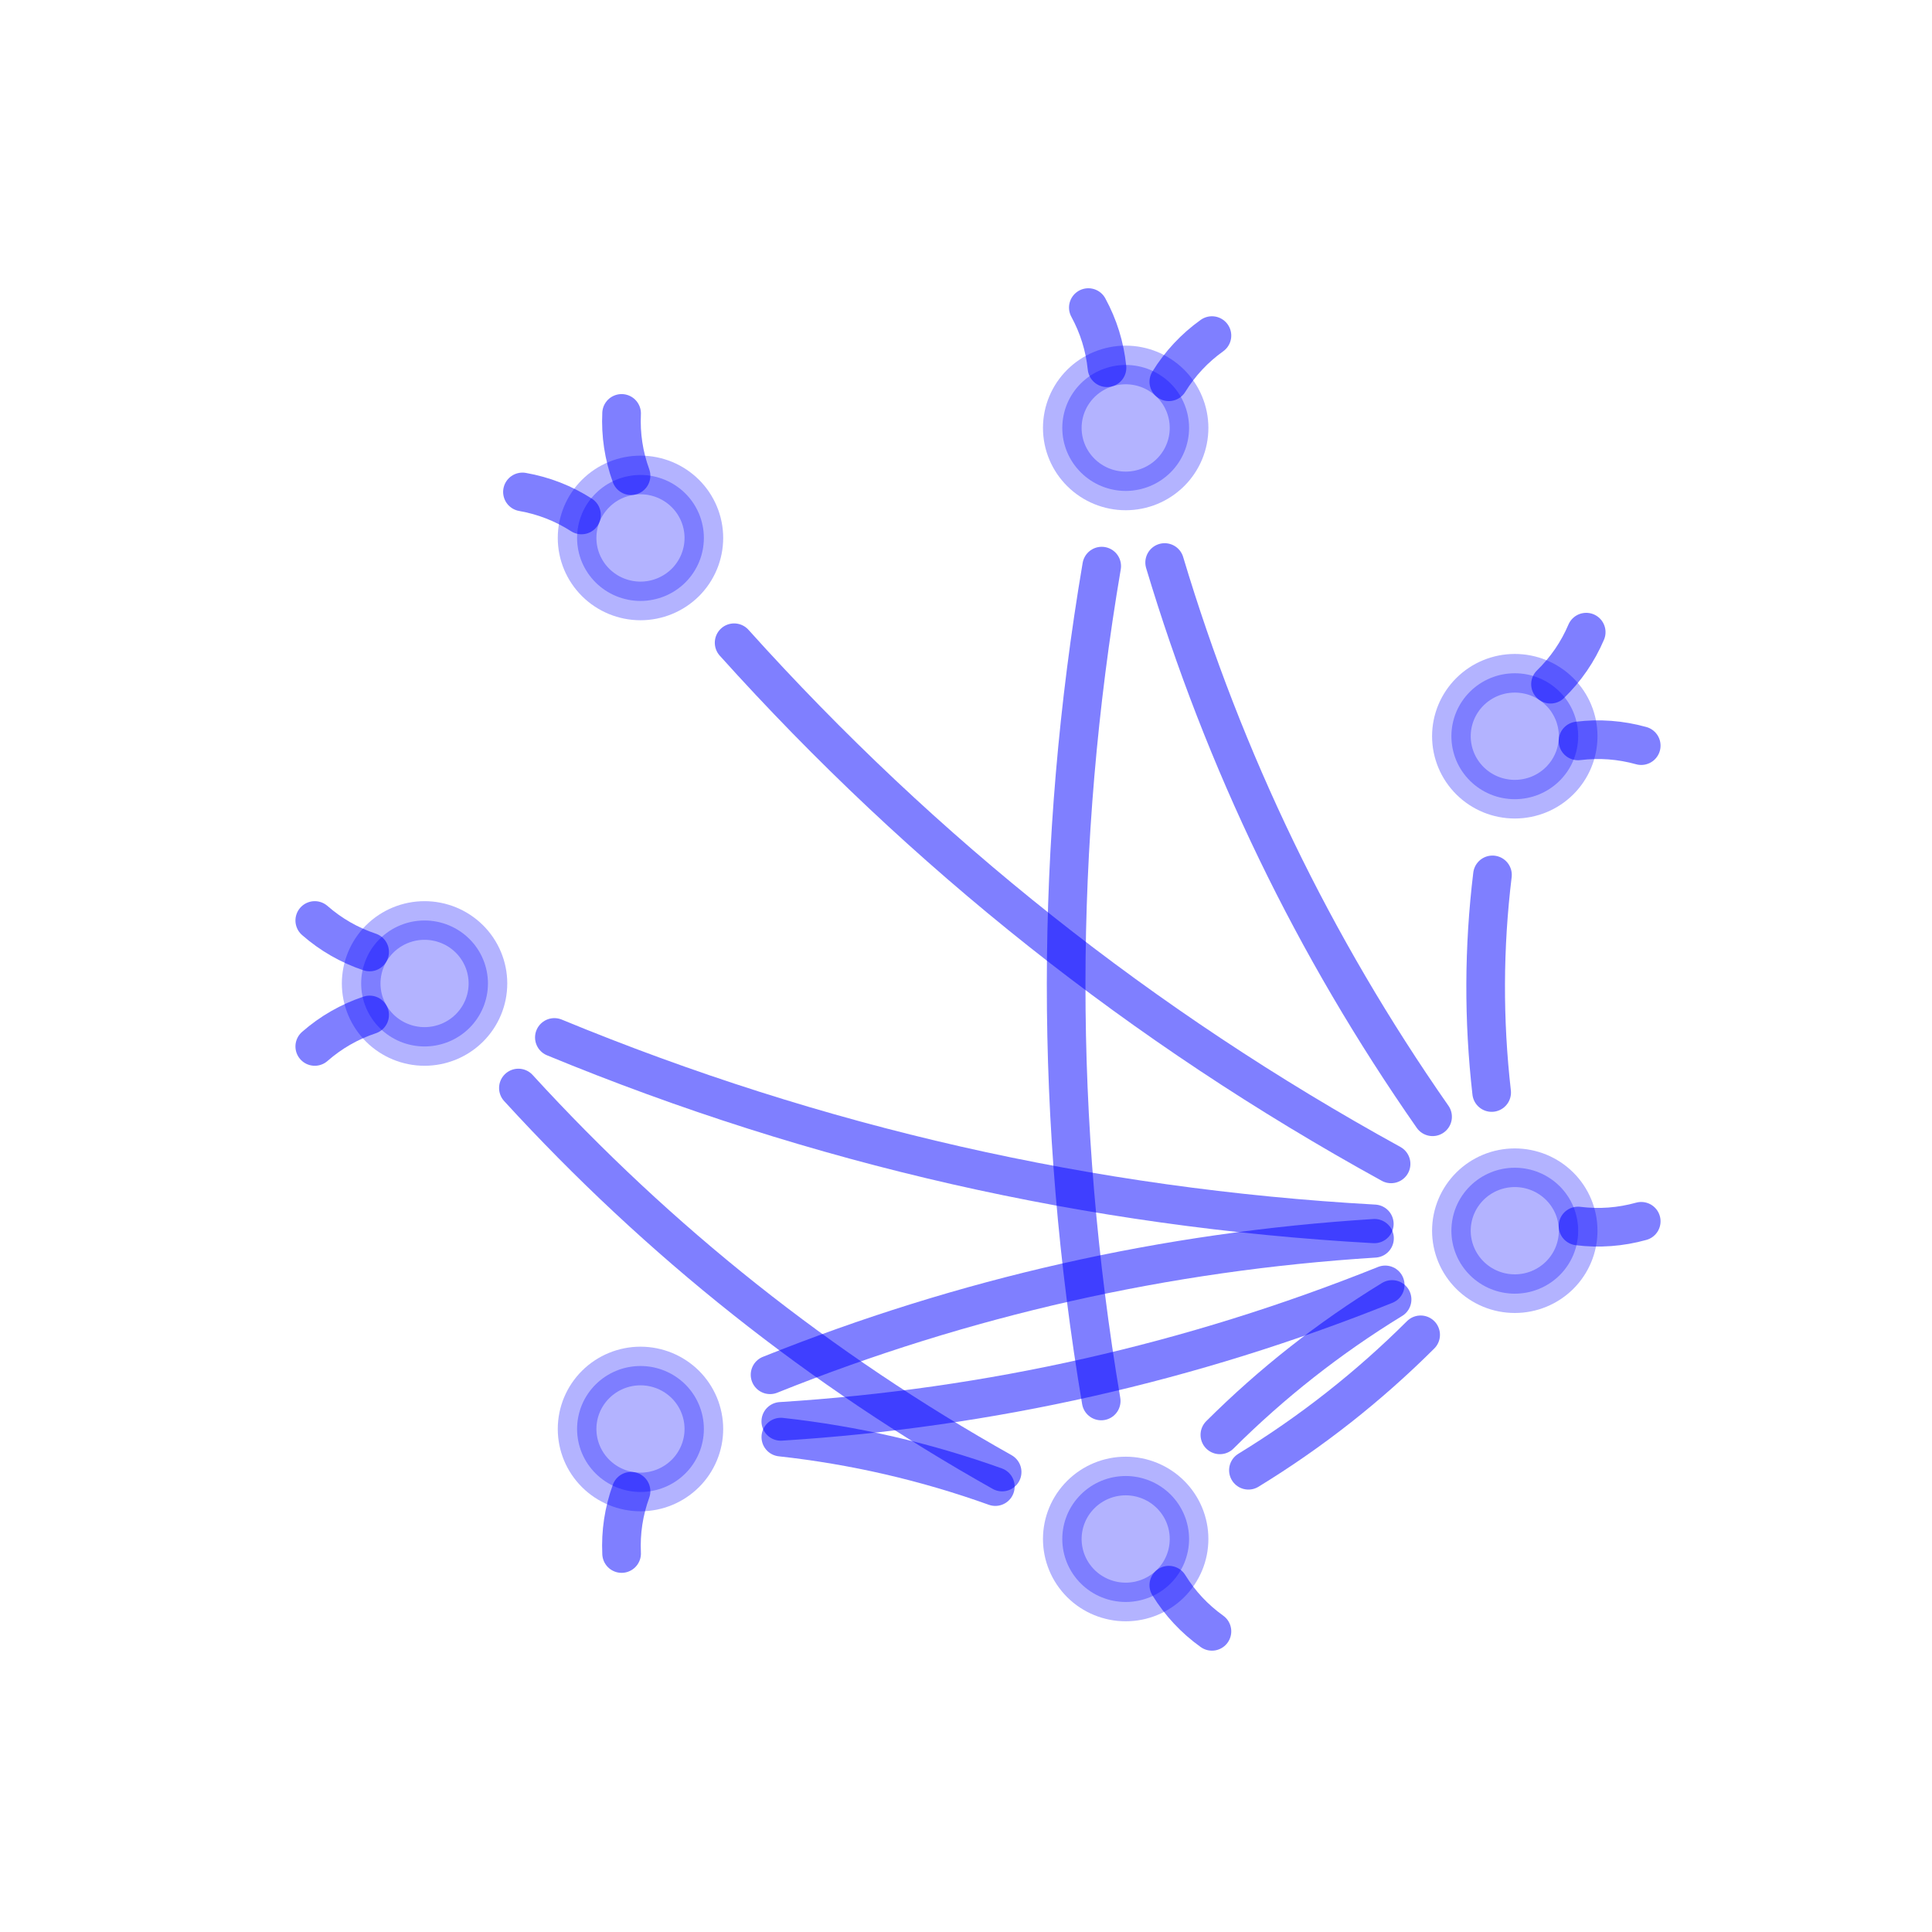 <?xml version="1.0" encoding="utf-8" standalone="no"?>
<!DOCTYPE svg PUBLIC "-//W3C//DTD SVG 1.1//EN"
  "http://www.w3.org/Graphics/SVG/1.1/DTD/svg11.dtd">
<!-- Created with matplotlib (http://matplotlib.org/) -->
<svg height="50pt" version="1.1" viewBox="0 0 50 50" width="50pt" xmlns="http://www.w3.org/2000/svg" xmlns:xlink="http://www.w3.org/1999/xlink">
 <defs>
  <style type="text/css">
*{stroke-linecap:butt;stroke-linejoin:round;}
  </style>
 </defs>
 <g id="figure_1">
  <g id="patch_1">
   <path d="M 0 50.4 
L 50.4 50.4 
L 50.4 0 
L 0 0 
z
" style="fill:none;"/>
  </g>
  <g id="axes_1">
   <g id="patch_2">
    <path clip-path="url(#pfeada0c9da)" d="M 10.987 27.082 
C 11.422 27.082 11.84 26.91 12.147 26.605 
C 12.455 26.299 12.628 25.884 12.628 25.452 
C 12.628 25.02 12.455 24.605 12.147 24.299 
C 11.84 23.994 11.422 23.822 10.987 23.822 
C 10.552 23.822 10.135 23.994 9.827 24.299 
C 9.52 24.605 9.347 25.02 9.347 25.452 
C 9.347 25.884 9.52 26.299 9.827 26.605 
C 10.135 26.91 10.552 27.082 10.987 27.082 
z
" style="fill:#0000ff;opacity:0.3;stroke:#0000ff;stroke-linejoin:miter;"/>
   </g>
   <g id="patch_3">
    <path clip-path="url(#pfeada0c9da)" d="M 8.146 23.822 
Q 8.775 24.372 9.566 24.637 
" style="fill:none;opacity:0.5;stroke:#0000ff;stroke-linecap:round;"/>
   </g>
   <g id="patch_4">
    <path clip-path="url(#pfeada0c9da)" d="M 9.566 26.267 
Q 8.775 26.532 8.146 27.082 
" style="fill:none;opacity:0.5;stroke:#0000ff;stroke-linecap:round;"/>
   </g>
   <g id="patch_5">
    <path clip-path="url(#pfeada0c9da)" d="M 16.576 15.552 
C 17.011 15.552 17.428 15.38 17.736 15.075 
C 18.043 14.769 18.216 14.355 18.216 13.922 
C 18.216 13.49 18.043 13.075 17.736 12.77 
C 17.428 12.464 17.011 12.292 16.576 12.292 
C 16.141 12.292 15.723 12.464 15.416 12.77 
C 15.108 13.075 14.935 13.49 14.935 13.922 
C 14.935 14.355 15.108 14.769 15.416 15.075 
C 15.723 15.38 16.141 15.552 16.576 15.552 
z
" style="fill:#0000ff;opacity:0.3;stroke:#0000ff;stroke-linejoin:miter;"/>
   </g>
   <g id="patch_6">
    <path clip-path="url(#pfeada0c9da)" d="M 16.087 10.699 
Q 16.048 11.529 16.331 12.311 
" style="fill:none;opacity:0.5;stroke:#0000ff;stroke-linecap:round;"/>
   </g>
   <g id="patch_7">
    <path clip-path="url(#pfeada0c9da)" d="M 15.049 13.327 
Q 14.345 12.876 13.521 12.731 
" style="fill:none;opacity:0.5;stroke:#0000ff;stroke-linecap:round;"/>
   </g>
   <g id="patch_8">
    <path clip-path="url(#pfeada0c9da)" d="M 29.133 12.705 
C 29.568 12.705 29.985 12.533 30.293 12.227 
C 30.6 11.922 30.773 11.507 30.773 11.075 
C 30.773 10.642 30.6 10.228 30.293 9.922 
C 29.985 9.617 29.568 9.445 29.133 9.445 
C 28.698 9.445 28.28 9.617 27.973 9.922 
C 27.665 10.228 27.492 10.642 27.492 11.075 
C 27.492 11.507 27.665 11.922 27.973 12.227 
C 28.28 12.533 28.698 12.705 29.133 12.705 
z
" style="fill:#0000ff;opacity:0.3;stroke:#0000ff;stroke-linejoin:miter;"/>
   </g>
   <g id="patch_9">
    <path clip-path="url(#pfeada0c9da)" d="M 31.365 8.685 
Q 30.687 9.171 30.249 9.88 
" style="fill:none;opacity:0.5;stroke:#0000ff;stroke-linecap:round;"/>
   </g>
   <g id="patch_10">
    <path clip-path="url(#pfeada0c9da)" d="M 28.649 9.517 
Q 28.563 8.69 28.166 7.96 
" style="fill:none;opacity:0.5;stroke:#0000ff;stroke-linecap:round;"/>
   </g>
   <g id="patch_11">
    <path clip-path="url(#pfeada0c9da)" d="M 39.203 20.683 
C 39.638 20.683 40.055 20.512 40.363 20.206 
C 40.671 19.9 40.843 19.486 40.843 19.053 
C 40.843 18.621 40.671 18.207 40.363 17.901 
C 40.055 17.595 39.638 17.424 39.203 17.424 
C 38.768 17.424 38.351 17.595 38.043 17.901 
C 37.735 18.207 37.562 18.621 37.562 19.053 
C 37.562 19.486 37.735 19.9 38.043 20.206 
C 38.351 20.512 38.768 20.683 39.203 20.683 
z
" style="fill:#0000ff;opacity:0.3;stroke:#0000ff;stroke-linejoin:miter;"/>
   </g>
   <g id="patch_12">
    <path clip-path="url(#pfeada0c9da)" d="M 42.475 19.297 
Q 41.669 19.073 40.839 19.175 
" style="fill:none;opacity:0.5;stroke:#0000ff;stroke-linecap:round;"/>
   </g>
   <g id="patch_13">
    <path clip-path="url(#pfeada0c9da)" d="M 40.127 17.707 
Q 40.724 17.126 41.051 16.36 
" style="fill:none;opacity:0.5;stroke:#0000ff;stroke-linecap:round;"/>
   </g>
   <g id="patch_14">
    <path clip-path="url(#pfeada0c9da)" d="M 39.203 33.48 
C 39.638 33.48 40.055 33.309 40.363 33.003 
C 40.671 32.697 40.843 32.283 40.843 31.851 
C 40.843 31.418 40.671 31.004 40.363 30.698 
C 40.055 30.392 39.638 30.221 39.203 30.221 
C 38.768 30.221 38.351 30.392 38.043 30.698 
C 37.735 31.004 37.562 31.418 37.562 31.851 
C 37.562 32.283 37.735 32.697 38.043 33.003 
C 38.351 33.309 38.768 33.48 39.203 33.48 
z
" style="fill:#0000ff;opacity:0.3;stroke:#0000ff;stroke-linejoin:miter;"/>
   </g>
   <g id="patch_15">
    <path clip-path="url(#pfeada0c9da)" d="M 40.839 31.729 
Q 41.669 31.831 42.475 31.607 
" style="fill:none;opacity:0.5;stroke:#0000ff;stroke-linecap:round;"/>
   </g>
   <g id="patch_16">
    <path clip-path="url(#pfeada0c9da)" d="M 29.133 41.459 
C 29.568 41.459 29.985 41.287 30.293 40.982 
C 30.6 40.676 30.773 40.262 30.773 39.829 
C 30.773 39.397 30.6 38.982 30.293 38.677 
C 29.985 38.371 29.568 38.199 29.133 38.199 
C 28.698 38.199 28.28 38.371 27.973 38.677 
C 27.665 38.982 27.492 39.397 27.492 39.829 
C 27.492 40.262 27.665 40.676 27.973 40.982 
C 28.28 41.287 28.698 41.459 29.133 41.459 
z
" style="fill:#0000ff;opacity:0.3;stroke:#0000ff;stroke-linejoin:miter;"/>
   </g>
   <g id="patch_17">
    <path clip-path="url(#pfeada0c9da)" d="M 30.249 41.024 
Q 30.687 41.733 31.365 42.219 
" style="fill:none;opacity:0.5;stroke:#0000ff;stroke-linecap:round;"/>
   </g>
   <g id="patch_18">
    <path clip-path="url(#pfeada0c9da)" d="M 16.576 38.612 
C 17.011 38.612 17.428 38.44 17.736 38.134 
C 18.043 37.829 18.216 37.414 18.216 36.982 
C 18.216 36.549 18.043 36.135 17.736 35.829 
C 17.428 35.524 17.011 35.352 16.576 35.352 
C 16.141 35.352 15.723 35.524 15.416 35.829 
C 15.108 36.135 14.935 36.549 14.935 36.982 
C 14.935 37.414 15.108 37.829 15.416 38.134 
C 15.723 38.44 16.141 38.612 16.576 38.612 
z
" style="fill:#0000ff;opacity:0.3;stroke:#0000ff;stroke-linejoin:miter;"/>
   </g>
   <g id="patch_19">
    <path clip-path="url(#pfeada0c9da)" d="M 16.331 38.593 
Q 16.048 39.375 16.087 40.205 
" style="fill:none;opacity:0.5;stroke:#0000ff;stroke-linecap:round;"/>
   </g>
   <g id="patch_20">
    <path clip-path="url(#pfeada0c9da)" d="M 20.207 36.785 
Q 28.312 36.276 35.849 33.253 
" style="fill:none;opacity:0.5;stroke:#0000ff;stroke-linecap:round;"/>
   </g>
   <g id="patch_21">
    <path clip-path="url(#pfeada0c9da)" d="M 25.759 38.473 
Q 23.059 37.505 20.208 37.192 
" style="fill:none;opacity:0.5;stroke:#0000ff;stroke-linecap:round;"/>
   </g>
   <g id="patch_22">
    <path clip-path="url(#pfeada0c9da)" d="M 32.309 38.05 
Q 34.744 36.56 36.766 34.545 
" style="fill:none;opacity:0.5;stroke:#0000ff;stroke-linecap:round;"/>
   </g>
   <g id="patch_23">
    <path clip-path="url(#pfeada0c9da)" d="M 13.416 28.158 
Q 18.878 34.131 25.935 38.096 
" style="fill:none;opacity:0.5;stroke:#0000ff;stroke-linecap:round;"/>
   </g>
   <g id="patch_24">
    <path clip-path="url(#pfeada0c9da)" d="M 35.572 32.047 
Q 27.467 32.557 19.929 35.579 
" style="fill:none;opacity:0.5;stroke:#0000ff;stroke-linecap:round;"/>
   </g>
   <g id="patch_25">
    <path clip-path="url(#pfeada0c9da)" d="M 14.347 26.849 
Q 24.548 31.059 35.567 31.674 
" style="fill:none;opacity:0.5;stroke:#0000ff;stroke-linecap:round;"/>
   </g>
   <g id="patch_26">
    <path clip-path="url(#pfeada0c9da)" d="M 36.027 33.63 
Q 33.592 35.12 31.57 37.134 
" style="fill:none;opacity:0.5;stroke:#0000ff;stroke-linecap:round;"/>
   </g>
   <g id="patch_27">
    <path clip-path="url(#pfeada0c9da)" d="M 28.512 14.651 
Q 26.678 25.453 28.499 36.257 
" style="fill:none;opacity:0.5;stroke:#0000ff;stroke-linecap:round;"/>
   </g>
   <g id="patch_28">
    <path clip-path="url(#pfeada0c9da)" d="M 38.625 22.642 
Q 38.283 25.457 38.604 28.274 
" style="fill:none;opacity:0.5;stroke:#0000ff;stroke-linecap:round;"/>
   </g>
   <g id="patch_29">
    <path clip-path="url(#pfeada0c9da)" d="M 30.141 14.558 
Q 32.458 22.286 37.075 28.902 
" style="fill:none;opacity:0.5;stroke:#0000ff;stroke-linecap:round;"/>
   </g>
   <g id="patch_30">
    <path clip-path="url(#pfeada0c9da)" d="M 18.999 16.634 
Q 26.358 24.817 36.001 30.121 
" style="fill:none;opacity:0.5;stroke:#0000ff;stroke-linecap:round;"/>
   </g>
  </g>
 </g>
 <defs>
  <clipPath id="pfeada0c9da">
   <rect height="38.808" width="39.06" x="6.3" y="6.048"/>
  </clipPath>
 </defs>
</svg>
